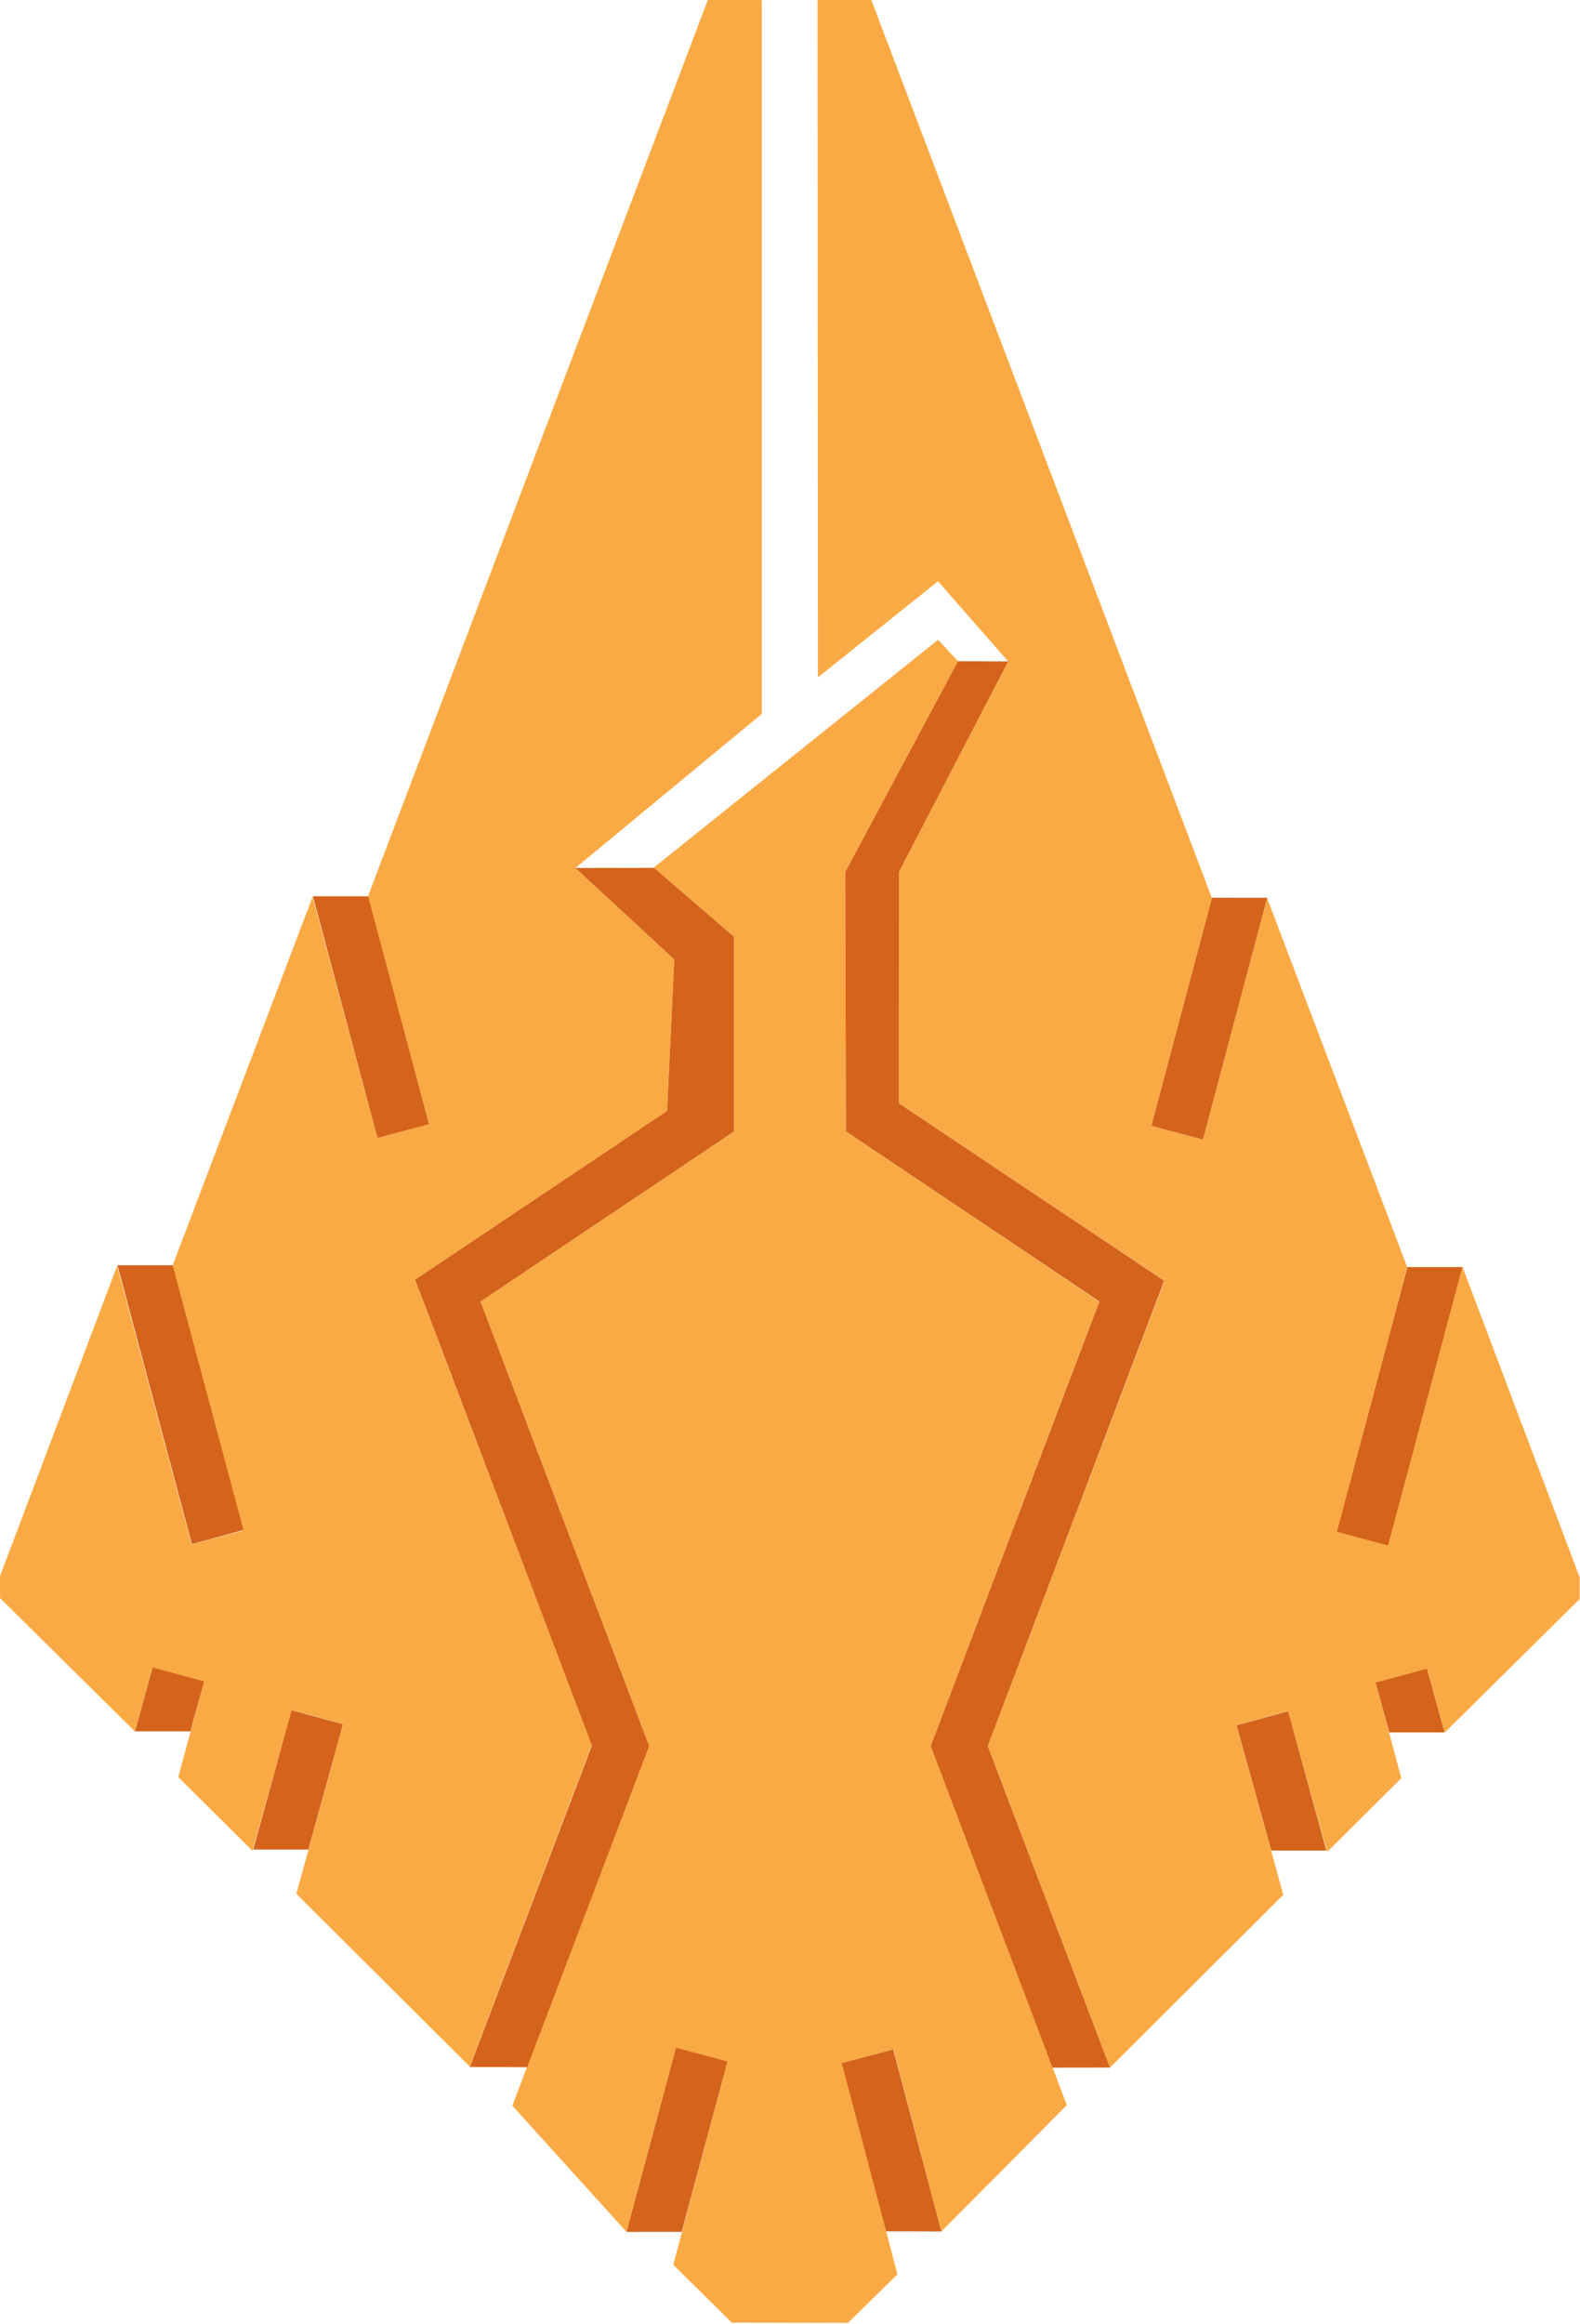 <?xml version="1.0" standalone="no"?><!DOCTYPE svg PUBLIC "-//W3C//DTD SVG 1.1//EN" "http://www.w3.org/Graphics/SVG/1.1/DTD/svg11.dtd"><svg width="100%" height="100%" viewBox="0 0 1318 1938" version="1.1" xmlns="http://www.w3.org/2000/svg" xmlns:xlink="http://www.w3.org/1999/xlink" xml:space="preserve" style="fill-rule:evenodd;clip-rule:evenodd;stroke-linejoin:round;stroke-miterlimit:1.414;"><g id="Layer 1"><path id="right-bottom-right" d="M1190.37,1391.3l-42.963,11.666l11.459,41.656l46.197,0l-14.693,-53.322Z" style="fill:#d4641b;fill-rule:nonzero;"/><path id="right-lower" d="M1174,1056.6l-59.048,220.853l43.026,11.771l62.07,-232.603l-46.048,-0.021Z" style="fill:#d4641b;fill-rule:nonzero;"/><path id="center-light" d="M916.838,1085.45l-211.162,-142.016l-0.608,-216.307l94.048,-175.733l-16.558,-17.878l-237.33,190.08l67.109,57.63l0,162.266l-211.451,141.734l140.59,370.525l-114.099,300.189l95.264,105.243l40.981,-152.896l43.022,11.443l-45.035,168.901l48.893,48.213l96.832,0.219l41.275,-40.488l-46.219,-176.288l43.022,-11.443l39.842,151.966l104.651,-105.307l-113.509,-299.664l140.442,-370.389Z" style="fill:#faaa44;fill-rule:nonzero;"/><path id="left-bottom" d="M563.846,1707.63l-41.205,153.557l46.032,-0.048l38.194,-142.066l-43.021,-11.443Z" style="fill:#d4641b;fill-rule:nonzero;"/><path id="right-bottom" d="M745.156,1708.96l40.099,151.853l-46.088,-0.109l-37.032,-140.301l43.021,-11.443Z" style="fill:#d4641b;fill-rule:nonzero;"/><path id="right-light" d="M1219.98,1056.49l-62.067,232.278l-42.72,-11.387l58.672,-220.76l-116.906,-307.765l-53.494,201.458l-43.021,-11.442l50.483,-190.006l-284.046,-748.824l-44.917,-0.042l0.317,564.845l100.19,-80.141l58.541,66.853l-91.016,175.349l-0.109,193.179l221.589,147.92l-147.475,387.792l101.891,268.349l144.603,-144.056l-39.134,-141.594l42.963,-11.667l32.821,117.389l61.819,-61.373l-21.464,-79.755l42.96,-11.666l14.723,53.312l112.501,-111.267l0.016,-18.208l-97.72,-258.771Z" style="fill:#faaa44;fill-rule:nonzero;"/><path id="right-bottom-left" d="M1074.47,1426.99l-42.963,11.667l28.941,104.573l46.032,0l-32.01,-116.24Z" style="fill:#d4641b;fill-rule:nonzero;"/><path id="right-upper" d="M1011,748.63l-50.552,190.245l43.021,11.443l53.563,-201.661l-46.032,-0.027Z" style="fill:#d4641b;fill-rule:nonzero;"/><path id="left-light" d="M306.765,747.989l51.152,189.52l-43.024,11.448l-54.157,-200.978l-116.904,307.765l58.672,220.76l-42.72,11.387l-62.067,-232.272l-97.717,258.76l0.013,18.221l112.504,111.259l14.718,-53.318l42.962,11.667l-21.466,79.755l61.816,61.376l32.826,-117.387l42.963,11.661l-39.136,141.606l144.611,144.056l101.882,-268.352l-147.474,-387.798l210.288,-140.746l5.922,-126.323l-82.442,-76.237l155.49,-128.507l0,-595.296l-45.016,-0.016l-283.696,747.989Z" style="fill:#faaa44;fill-rule:nonzero;"/><path id="left-bottom-right" d="M243.224,1426.11l42.965,11.661l-28.944,104.574l-46.035,0l32.014,-116.235Z" style="fill:#d4641b;fill-rule:nonzero;"/><path id="left-bottom-left" d="M127.328,1390.43l42.963,11.661l-11.462,41.656l-46.197,0l14.696,-53.317Z" style="fill:#d4641b;fill-rule:nonzero;"/><path id="left-upper" d="M307.031,747.416l50.885,190.094l-43.024,11.448l-53.893,-201.52l46.032,-0.022Z" style="fill:#d4641b;fill-rule:nonzero;"/><path id="left-lower" d="M144.028,1055.05l59.046,220.853l-43.024,11.776l-62.07,-232.603l46.048,-0.026Z" style="fill:#d4641b;fill-rule:nonzero;"/><path id="right-long-line" d="M971.208,1068.01l-221.323,-147.918l0.11,-193.176l91.016,-175.349l-41.896,-0.168l-94.048,175.736l0.61,216.307l211.35,141.869l-140.654,370.656l101.563,268.251l47.955,-0.062l-101.902,-268.189l131.006,-345.235l16.213,-42.722Z" style="fill:#d4641b;fill-rule:nonzero;"/><path id="left-long-line" d="M612.338,781.229l-66.781,-57.52l-65.571,0.109l82.443,76.24l-5.923,126.323l-210.288,140.744l16.52,43.165l131.006,345.229l-101.899,268.195l47.955,0.056l101.733,-267.808l-140.653,-370.656l211.458,-141.811l0,-162.266Z" style="fill:#d4641b;fill-rule:nonzero;"/></g></svg>
